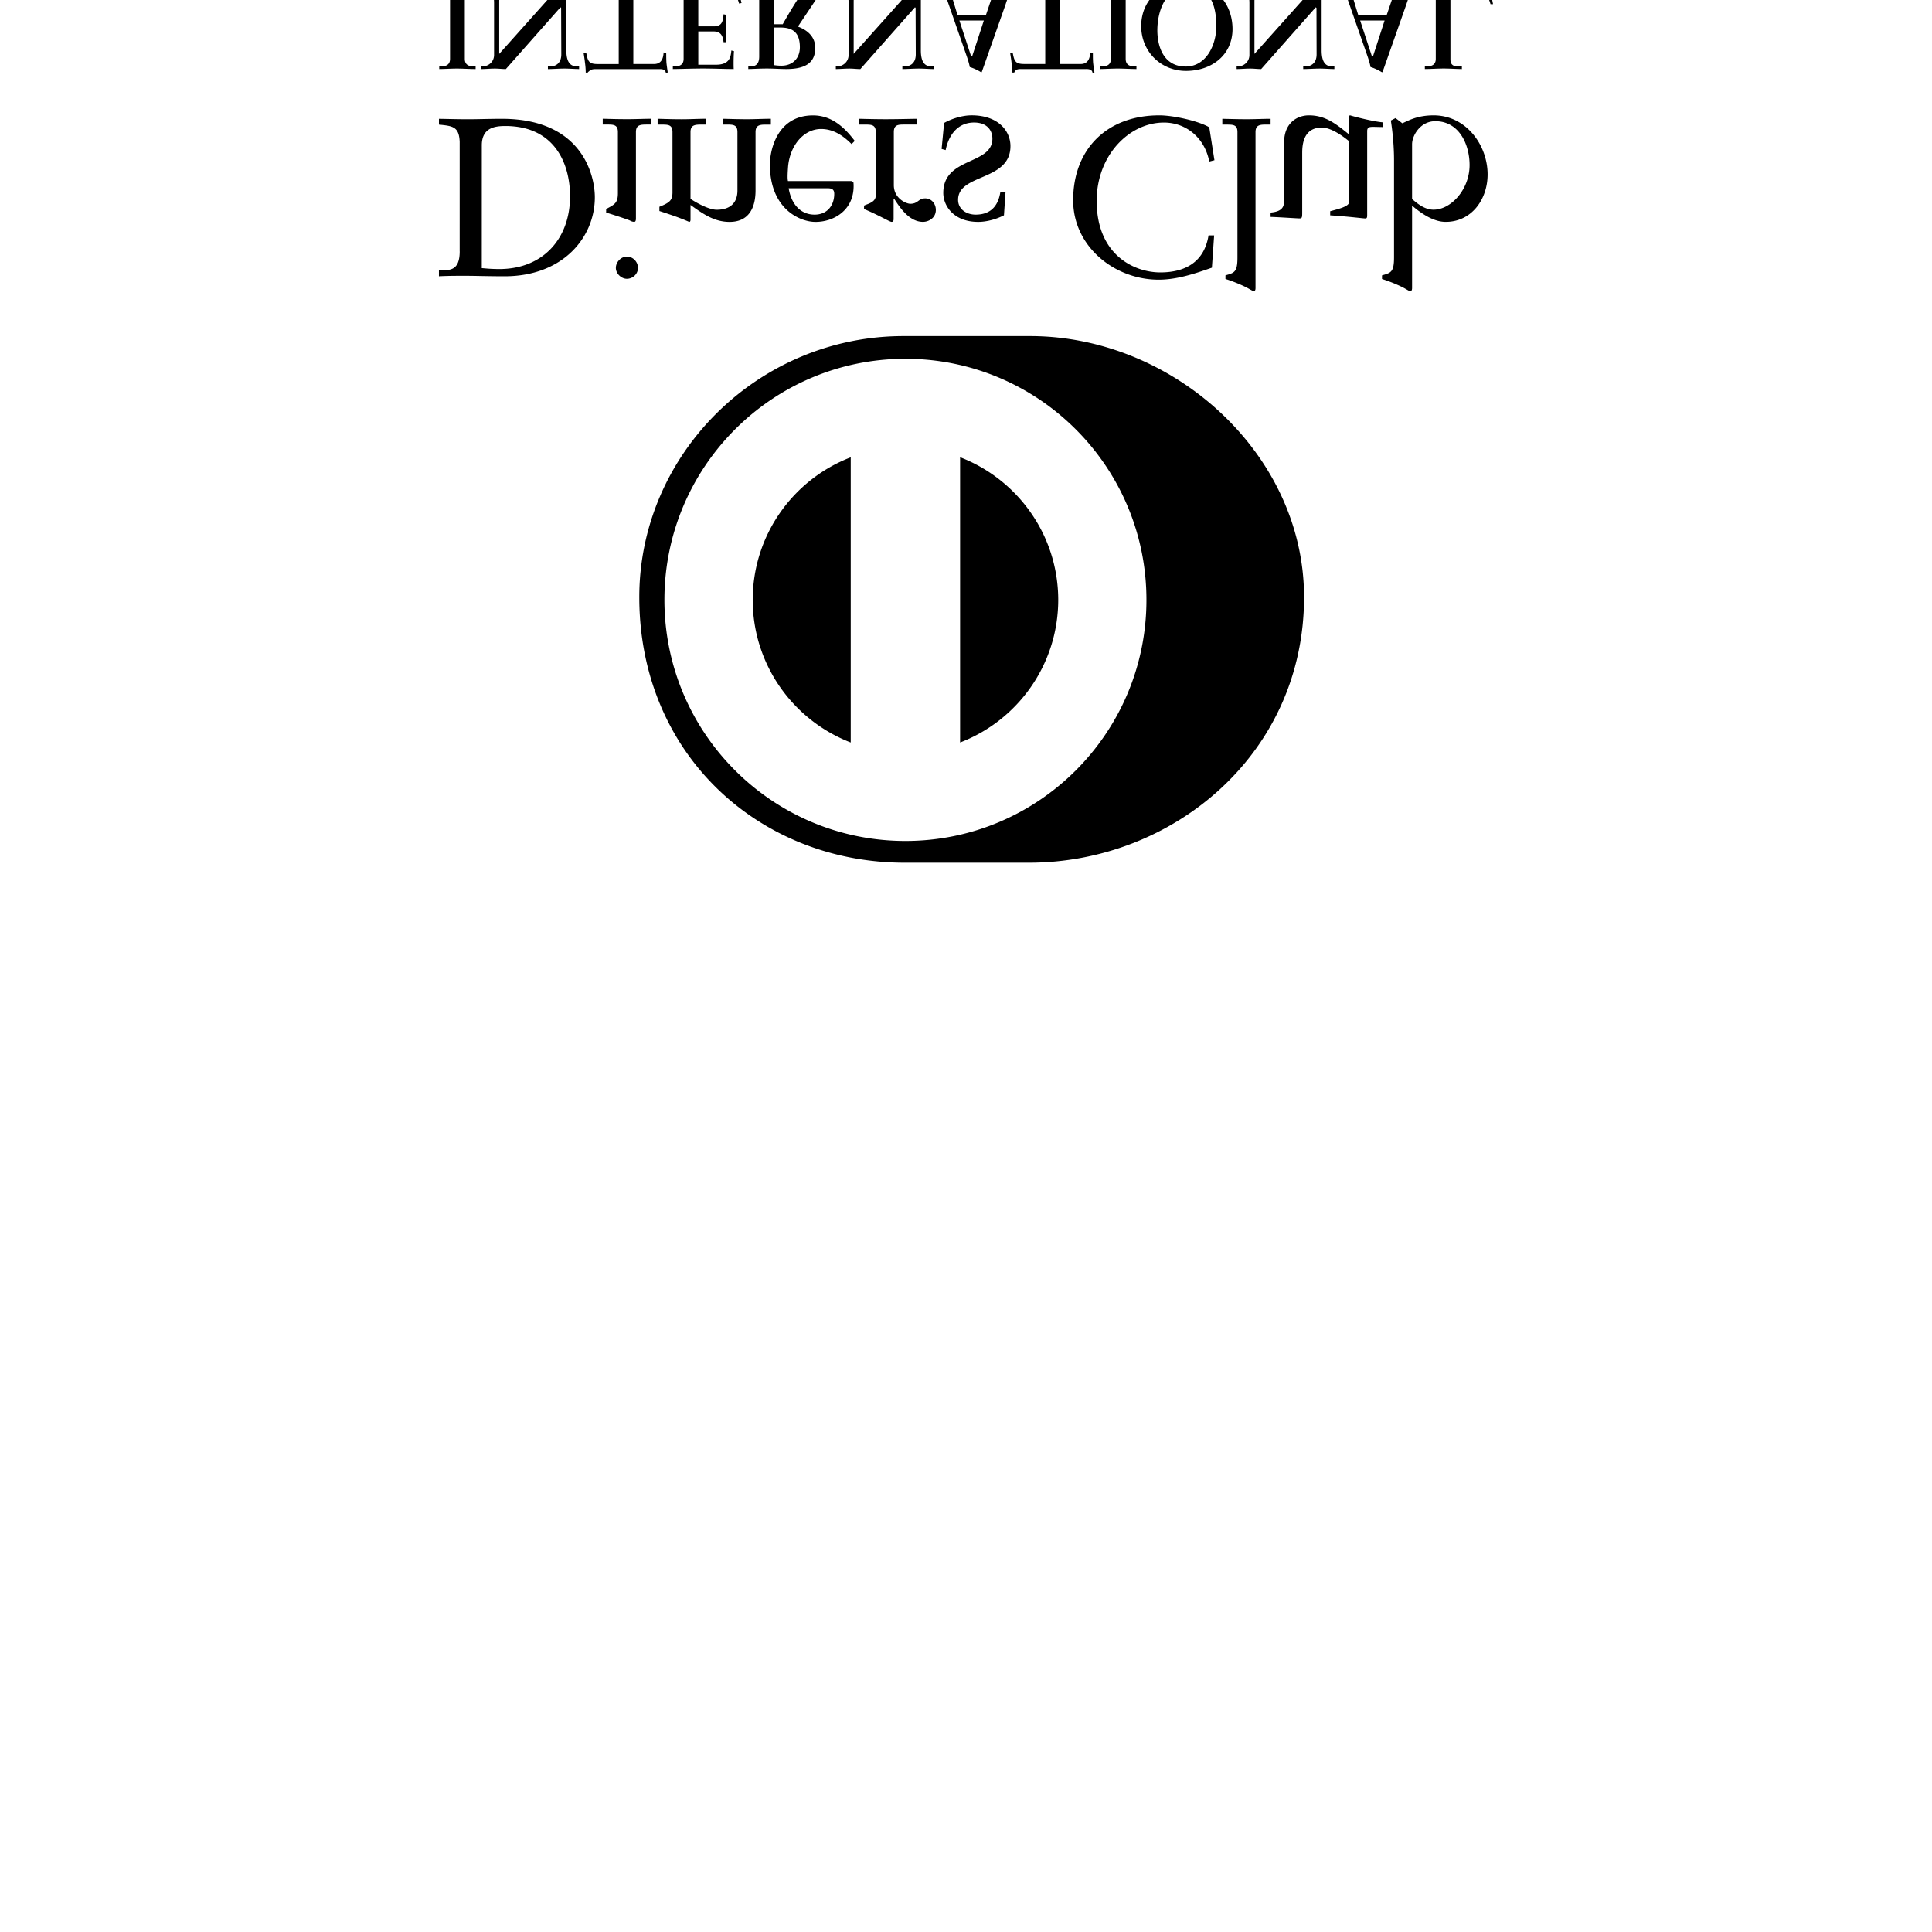 <svg width="64" height="64" viewBox="0 0 1024 1024" xmlns="http://www.w3.org/2000/svg"><path d="M516.293 64.938c-8.751 0-13.512 6.712-15.074 14.605l-2.146-.606 1.318-13.773c4.177-2.355 9.788-4.041 14.592-4.041 14.221 0 20.574 8.397 20.574 16.303 0 18.765-27.746 14.451-27.746 28.476 0 5.09 4.544 7.855 9.314 7.855 7.676 0 11.853-4.31 13.052-11.827h2.765l-.827 12.177c-4.663 2.415-9.826 3.498-13.636 3.498-13.133 0-18.522-8.632-18.522-15.33 0-19.23 26.031-14.673 26.031-28.8-.005-4.199-2.641-8.512-9.694-8.538zm-38.017-28.347v-1.365h1.144c2.022-.026 5.957-.896 5.957-6.434l-.086-24.584-.115-.145-.209-.205-28.958 32.734c-1.942 0-3.818-.264-5.786-.264-2.406 0-4.839.243-7.219.264v-1.365h.567c3.077-.026 6.204-2.338 6.204-6.157V1.669c0-5.214-1.481-8.559-6.135-8.584l-.649.017v-1.344c2.82 0 5.717.248 8.58.248 2.748 0 5.432-.248 8.123-.248v1.344h-.798c-5.154.026-6.404 2.262-6.43 7.923v27.52l33.788-37.798h2.151c-.295 1.988-.333 4.13-.333 6.281v29.623c0 7.808 3.264 8.55 6.072 8.576h.683v1.365c-2.577-.026-5.133-.264-7.723-.264-2.983 0-5.871.239-8.827.264zM422.908 14.08l.325.132c5.082 1.979 8.862 5.478 8.862 11.213 0 9.007-7.027 11.111-15.207 11.158-3.435 0-6.562-.281-10.466-.281-3.823 0-7.693.256-9.817.281v-1.382h.892c2.031 0 4.894-.35 4.894-5.231V-3.097c0-2.607-2.432-3.823-4.894-3.823h-.892v-1.357c3.127 0 6.101.273 9.147.273 3.652 0 7.322-.273 10.91-.273v1.357h-.875c-2.957 0-5.632.384-5.632 5.538v14.204h4.736l.068-.162c4.262-7.493 8.534-14.528 13.32-20.962 1.988 0 4.062.273 6.093.273 2.082 0 4.075-.222 6.11-.273v1.425c-3.034.423-4.463 1.318-6.238 4.002l-11.337 16.956zm-9.259.507h-3.486v19.93l.269.026c.875.081 1.762.264 3.733.264 5.93 0 9.784-3.882 9.784-9.788-.026-7.795-3.755-10.432-10.3-10.432zM378.313-6.012c-4.104 0-8.209 0-8.209 4.536v15.441h8.077c4.527.051 5.005-2.688 5.325-6.409l1.413.298a132.05 132.05 0 0 0 0 14.524h-1.413c-.354-3.337-1.413-5.752-5.385-5.717h-8.013v17.634h9.314c6.762.034 7.911-3.447 8.197-7.535l1.399.341c-.132 1.851-.197 4.219-.197 6.378 0 1.113.013 2.168.064 3.102-4.411-.017-11.008-.281-16.35-.281-5.359 0-11.921.256-15.919.281v-1.382h.627c2.313 0 5.09-.409 5.09-4.015V-2.898c0-3.584-2.777-3.993-5.09-4.015h-.627V-8.27c3.793 0 11.306.264 17.015.264 5.755 0 13.099-.264 17.293-.264.555 3.272 1.301 6.57 2.099 9.877l-1.288.298c-1.95-7.288-5.73-7.945-13.423-7.919zm30.267 72.055h-2.159c-3.366 0-5.969 0-5.969 3.968v30.873c0 9.31-3.589 16.721-13.752 16.721-8.013 0-13.88-4.062-20.711-8.977v7.778c0 .964-.363 1.195-.7 1.195-5.764-2.517-10.646-4.062-15.795-5.76v-2.253c5.602-2.248 6.942-3.447 6.942-7.902h-.009V70.001c0-3.968-2.385-3.968-5.73-3.968h-2.146v-3.089c4.296.128 8.61.26 12.902.26 4.31 0 8.507-.26 12.68-.26v3.089h-2.151c-3.341 0-5.999 0-5.999 3.968v35.405c3.976 2.611 10.074 5.76 13.88 5.76 6.831 0 10.995-3.37 10.995-10.206V70.001c0-3.976-2.381-3.976-5.726-3.976h-2.146v-3.08c4.267.103 8.598.239 12.906.239s8.474-.239 12.68-.239v3.098zM747.707-4.118c-.827 1.979-1.625 4.39-2.389 6.678l-11.985 34.043c-.217.495-.38 1.127-.554 1.541-.077.111-.038.111-.106.111h-.115c-.149 0-.226-.077-.367-.111-1.259-.793-3.865-2.112-5.785-2.615-.401-2.449-1.583-5.692-2.423-8.111L713.546-2.44c-.981-2.841-3.242-4.463-5.905-4.463h-.115v-1.344c2.253.123 4.485.264 6.745.264 2.513 0 5.098-.137 7.599-.264v1.344h-.448c-2.125.034-5.086.264-5.137 2.582 0 1.284.802 2.952 1.421 5.137l2.138 6.989h15.189L737.67.061c.696-2.099 1.306-3.823 1.306-4.779-.098-1.997-2.837-2.151-4.313-2.202h-.448v-1.357h.009c3.221.137 6.395.273 9.481.273 3.013 0 5.85-.137 8.687-.273v1.357h-.098c-2.215.005-3.776.883-4.582 2.803zm-26.794 14.99l6.23 18.969h.567l6.153-18.969h-12.95zM535.301-4.118c-.849 1.979-1.634 4.39-2.402 6.678l-11.994 34.043c-.205.495-.38 1.127-.563 1.566-.038.089-.025.089-.094.089h-.102c-.136 0-.231-.077-.367-.111-1.25-.793-3.874-2.103-5.785-2.615-.409-2.449-1.583-5.692-2.432-8.111L501.156-2.437c-.99-2.841-3.269-4.463-5.918-4.463h-.098v-1.344c2.223.123 4.476.264 6.754.264 2.522 0 5.077-.137 7.56-.264V-6.9h-.423c-2.108.034-5.082.264-5.159 2.568.013 1.318.81 2.969 1.455 5.154l2.134 6.989h15.146l2.624-7.744c.734-2.099 1.336-3.823 1.336-4.779-.086-1.997-2.841-2.151-4.327-2.202h-.423v-1.357c3.208.137 6.379.273 9.467.273 3.029 0 5.858-.137 8.691-.273v1.357h-.098c-2.24-.005-3.771.875-4.578 2.795zm-26.808 14.99l6.225 18.969h.538l6.199-18.969h-12.962zm132.445 56.606l2.739 17.438-2.739.709c-2.398-12.514-12.211-20.672-24.03-20.672-18.398 0-35.648 17.353-35.648 41.519 0 28.697 19.963 37.909 33.715 37.909 13.389 0 23.301-5.611 25.574-19.623h2.966l-1.182 17.118c-9.191 3.213-18.552 6.353-28.224 6.353-23.446 0-45.317-17.591-45.317-42.108 0-26.91 17.715-44.992 45.679-44.992 7.91.005 21.427 3.238 26.466 6.349zM596.634-2.901v34.082c0 3.627 2.739 4.015 5.095 4.015h.615v1.391c-2.995-.026-6.767-.264-9.924-.264-3.097 0-6.814.243-9.331.264v-1.391h.623c2.326 0 5.086-.409 5.086-4.015V-2.901c0-3.584-2.76-4.002-5.086-4.002h-.623v-1.374c2.491.03 6.157.264 9.275.264 3.14 0 6.908-.264 9.98-.264v1.374h-.615c-2.355.005-5.095.426-5.095 4.002zm31.957 40.473c-13.38 0-23.736-10.363-23.736-23.757.025-13.829 10.423-23.065 24.09-23.065 13.688 0 24.282 9.839 24.32 24.653-.021 13.662-10.931 22.144-24.674 22.169zm.981-44.522c-10.799.009-16.128 11.345-16.158 23.065.03 8.755 3.443 19.132 15.027 19.132 11.081 0 16.217-11.738 16.243-21.299-.013-9.485-2.24-20.898-15.112-20.898zm61.159 43.541v-1.365h1.157c1.98-.026 5.939-.913 5.939-6.434l-.064-24.584-.149-.145-.226-.205-28.941 32.734c-1.942 0-3.832-.264-5.807-.264-2.385 0-4.826.243-7.193.264v-1.365h.563c3.042-.026 6.203-2.338 6.203-6.157V1.644c0-5.188-1.472-8.534-6.157-8.559l-.631.017v-1.374c2.808 0 5.683.264 8.572.264 2.722 0 5.41-.264 8.106-.264v1.357h-.815c-5.129.026-6.409 2.262-6.409 7.931v27.546l33.797-37.815h2.138c-.282 1.988-.32 4.13-.32 6.281v29.623c0 7.842 3.273 8.55 6.046 8.576h.708v1.365c-2.568-.026-5.154-.264-7.727-.264-2.991 0-5.88.239-8.789.264zm-115.482-.009h-33.878c-1.519-.03-3.192.068-3.798 1.873h-1.054c-.038-1.784-.128-3.558-.389-5.269-.175-1.784-.504-3.524-.738-5.214h1.37c.845 4.505 1.425 5.986 6.277 5.93H554V-1.161c0-5.214-2.087-5.735-5.67-5.743h-.943v-1.374c2.573.03 6.959.273 10.731.273 3.4 0 7.736-.248 10.295-.273v1.382h-.943c-3.128.017-5.666.785-5.666 5.897v34.918h10.97c4.356-.026 4.933-3.746 5.052-6.157l1.417.521c0 1.69 0 3.392.136 5.09.192 1.694.435 3.349.691 5.034l-1.003.154c-.286-1.911-2.134-2.01-3.818-1.979zm163.618 100.033v-51.43c0-7.305-.606-14.229-1.689-21.312l2.487-1.288 3.597 2.757c3.093-1.331 7.761-4.211 16.606-4.211 17.139 0 28.595 15.68 28.595 31.334 0 13.043-8.346 25.127-22.242 25.127-6.553 0-13.009-4.539-17.788-8.601v43.648c0 .977-.264 1.707-.977 1.707-.367 0-1.331-.589-2.641-1.331-2.5-1.459-7.514-3.627-12.318-5.142v-1.92c4.557-1.331 6.37-1.566 6.37-9.336zm9.566-31.122c3.221 2.782 6.942 5.64 11.354 5.64 9.34 0 19.123-10.774 19.123-23.685 0-10.637-5.351-23.211-18.163-23.211-8.017 0-12.318 7.671-12.318 12.182v29.073zm-265.937 2.505c4.182 0 4.182-2.858 7.902-2.858 3.345 0 5.619 2.889 5.619 6.11 0 4.318-3.84 6.332-6.827 6.332-7.288 0-12.313-7.654-15.296-12.313h-.256v10.774c0 1.186-.363 1.536-1.067 1.536-1.084 0-5.866-3.102-14.609-6.81v-1.792c1.805-.955 6.216-1.685 6.216-5.385V70.005c0-3.976-2.394-3.976-5.726-3.976h-3.226v-3.08c4.31.103 9.318.231 14.225.231 5.146 0 10.151-.123 16.721-.231v3.063h-6.69c-3.341 0-5.735 0-5.735 3.993v28.091c0 7.194 6.69 9.933 8.747 9.903zm-150.238 27.993c3.243 0 5.88 2.777 5.88 5.995 0 3.243-2.76 5.769-5.88 5.769-2.983 0-5.841-2.76-5.841-5.769 0-3.111 2.743-5.995 5.841-5.995zM452.327 96.67c.111.709.111 1.433.111 2.168-.111 12.672-10.526 18.769-20.211 18.769-8.358 0-24.162-6.938-24.162-30.378 0-7.633 3.832-26.07 22.848-26.07 9.813 0 16.606 6.221 22.114 13.521l-1.677 1.677c-4.399-4.411-9.553-7.995-16.145-7.995-9.541 0-16.862 9.301-17.553 20.663-.273 4.032-.273 5.858 0 6.942l33.6-.017 1.075.721zm-13.5 3.111H418.01c1.438 8.623 6.455 13.978 13.738 13.978 6.703 0 10.419-4.894 10.419-11.003 0-1.408-.346-2.974-3.341-2.974zM650.12 66.039h-2.265v-3.08c4.429.103 8.73.231 13.026.231 4.331 0 8.529-.231 12.561-.231v3.063h-2.014c-3.337 0-5.977 0-5.977 3.993v82.615c0 .977-.231 1.69-.968 1.69-.375 0-1.34-.618-2.637-1.318-2.526-1.459-7.522-3.627-12.327-5.15v-1.911c4.574-1.322 6.353-1.562 6.353-9.336V69.981c.005-3.942-2.381-3.942-5.751-3.942zM479.591 178.134h65.664c76.293-.375 145.92 62.221 145.92 138.351 0 83.269-69.64 140.808-145.92 140.77h-65.664c-77.197.038-140.753-57.527-140.753-140.77 0-76.151 63.543-138.726 140.753-138.351zm.306 267.596c70.558-.013 127.739-57.216 127.739-127.791 0-70.558-57.182-127.752-127.74-127.778-70.545.026-127.727 57.221-127.74 127.778.013 70.575 57.195 127.778 127.74 127.791zm210.3-333.432c0 2.671 0 3.464-1.331 3.464-1.558 0-11.128-.695-15.424-.793v-2.304c6.69-.572 7.177-3.554 7.177-6.695V75.369c0-10.026 6.69-14.238 13.15-14.238 8.49 0 13.99 4.211 21.167 10.043v-9.698l.593-.367c2.283.726 12.087 3.251 17.259 3.721v2.496c-1.578 0-3.366-.089-4.822-.089-2.014 0-3.332.089-3.332 2.257v44.147c0 1.331 0 2.142-.965 2.142-1.182 0-7.898-.943-18.645-1.659v-2.168c4.297-1.182 10.048-2.5 10.048-4.902V74.866c-5.026-4.147-10.41-7.257-14.472-7.257-10.402 0-10.402 10.296-10.402 13.88v30.81zM560.883 317.952c-.051 34.5-21.632 63.936-52.015 75.584v-151.19c30.383 11.699 51.963 41.075 52.015 75.606zm-109.982-75.563v151.147c-30.37-11.69-51.891-41.096-51.955-75.584.051-34.5 21.572-63.88 51.955-75.563zM290.398 36.608v-1.382h1.156c1.988 0 5.944-.896 5.944-6.434L297.4 4.208l-.128-.145-.222-.197-28.941 32.726c-1.928 0-3.823-.264-5.803-.264-2.368 0-4.813.243-7.181.264l-.013-1.391h.567c3.067 0 6.187-2.313 6.187-6.135V1.64c0-5.188-1.438-8.534-6.119-8.559l-.623.026v-1.408c2.811.026 5.718.273 8.568.273 2.714 0 5.414-.252 8.098-.273v1.382h-.802c-5.142.043-6.404 2.262-6.404 7.931v27.546l33.779-37.815h2.146c-.281 1.988-.341 4.13-.341 6.281v29.623c0 7.808 3.277 8.55 6.089 8.55h.67v1.391c-2.565-.026-5.137-.264-7.723-.264-2.974.005-5.871.243-8.806.286zm54.673 26.325v3.08h-2.039c-3.341 0-5.978 0-5.978 3.976v45.892c0 .955-.248 1.681-.837 1.681-.601 0-1.327-.106-2.176-.589-.465-.35-7.155-2.59-12.774-4.31v-1.89c4.416-2.373 6.225-3.106 6.225-8.371V69.984c0-3.976-2.419-3.976-5.752-3.976h-2.283v-3.08c4.433.128 8.738.231 13.034.231 4.318.005 8.503-.2 12.578-.226zm-34.624-24.447a39.5 39.5 0 0 0-.406-5.269c-.175-1.784-.478-3.498-.734-5.214h1.408c.845 4.514 1.425 5.986 6.259 5.93h10.957V-1.122c0-5.24-2.108-5.769-5.675-5.777h-.977v-1.344c2.577 0 6.976.248 10.726.248 3.401 0 7.731-.248 10.321-.248v1.344h-.955c-3.136.009-5.696.793-5.696 5.905v34.918h10.961c4.386-.026 4.937-3.746 5.09-6.157l1.387.521c0 1.673.013 3.384.128 5.09.197 1.694.44 3.349.687 5.034l-1.019.154c-.281-1.911-2.112-1.997-3.746-1.945h-33.856c-1.122 0-2.18.269-2.969 1.002-.022.03-.038.038-.055.064-.26.264-.623.35-.772.802h-1.063zM781.602-6.012a51.735 51.735 0 0 0-5.026-.248c-1.255 0-2.462.077-3.657.149-2.095.243-4.164 1.13-4.164 3.934v33.553c0 3.618 2.291 3.823 4.715 3.823h1.352v1.382c-3.213-.017-6.379-.281-9.605-.281-3.345 0-6.664.256-10.018.281v-1.382h.64c2.283 0 5.145-.418 5.145-4.002V-2.27c0-4.185-2.808-4.634-5.145-4.634h-.64v-1.374c5.636 0 11.26.252 16.896.252 5.679 0 11.307-.252 16.934-.252.755 3.524 1.639 6.989 2.313 10.496h-1.331c-.401-1.399-.977-3.166-2.01-4.582-1.194-1.659-3.61-3.272-6.4-3.648zm-515.58 68.971c42.334 0 49.255 29.755 49.255 41.604 0 21.184-16.853 41.865-47.825 41.865-8.849 0-15.667-.252-20.702-.252-4.667 0-9.425 0-14.101.252v-3.123c5.381-.106 11.008.618 11.008-10.142h-.017V75.137c-.333-8.128-3.819-8.354-10.987-9.096v-3.08c5.381.103 10.658.239 16.03.239 5.611-.034 11.242-.239 17.34-.239zm-1.327 79.637c23.082 0 37.435-16.149 37.435-38.507 0-17.822-8.49-37.308-34.317-37.308-5.858 0-12.446 1.084-12.446 10.27l-.013 65.067c2.163.137 4.433.478 9.339.478zM232.806 35.2h.631c2.313 0 5.095-.409 5.095-4.015V-2.897c0-3.61-2.782-4.002-5.095-4.002h-.631v-1.399c2.522.026 6.203.273 9.275.273 3.179 0 6.934-.252 10.006-.273v1.399h-.631c-2.321 0-5.103.401-5.103 4.002v34.082c0 3.627 2.782 4.015 5.103 4.015h.631v1.391c-2.995 0-6.762-.264-9.916-.264-3.102 0-6.844.243-9.365.264V35.2z"/></svg>
